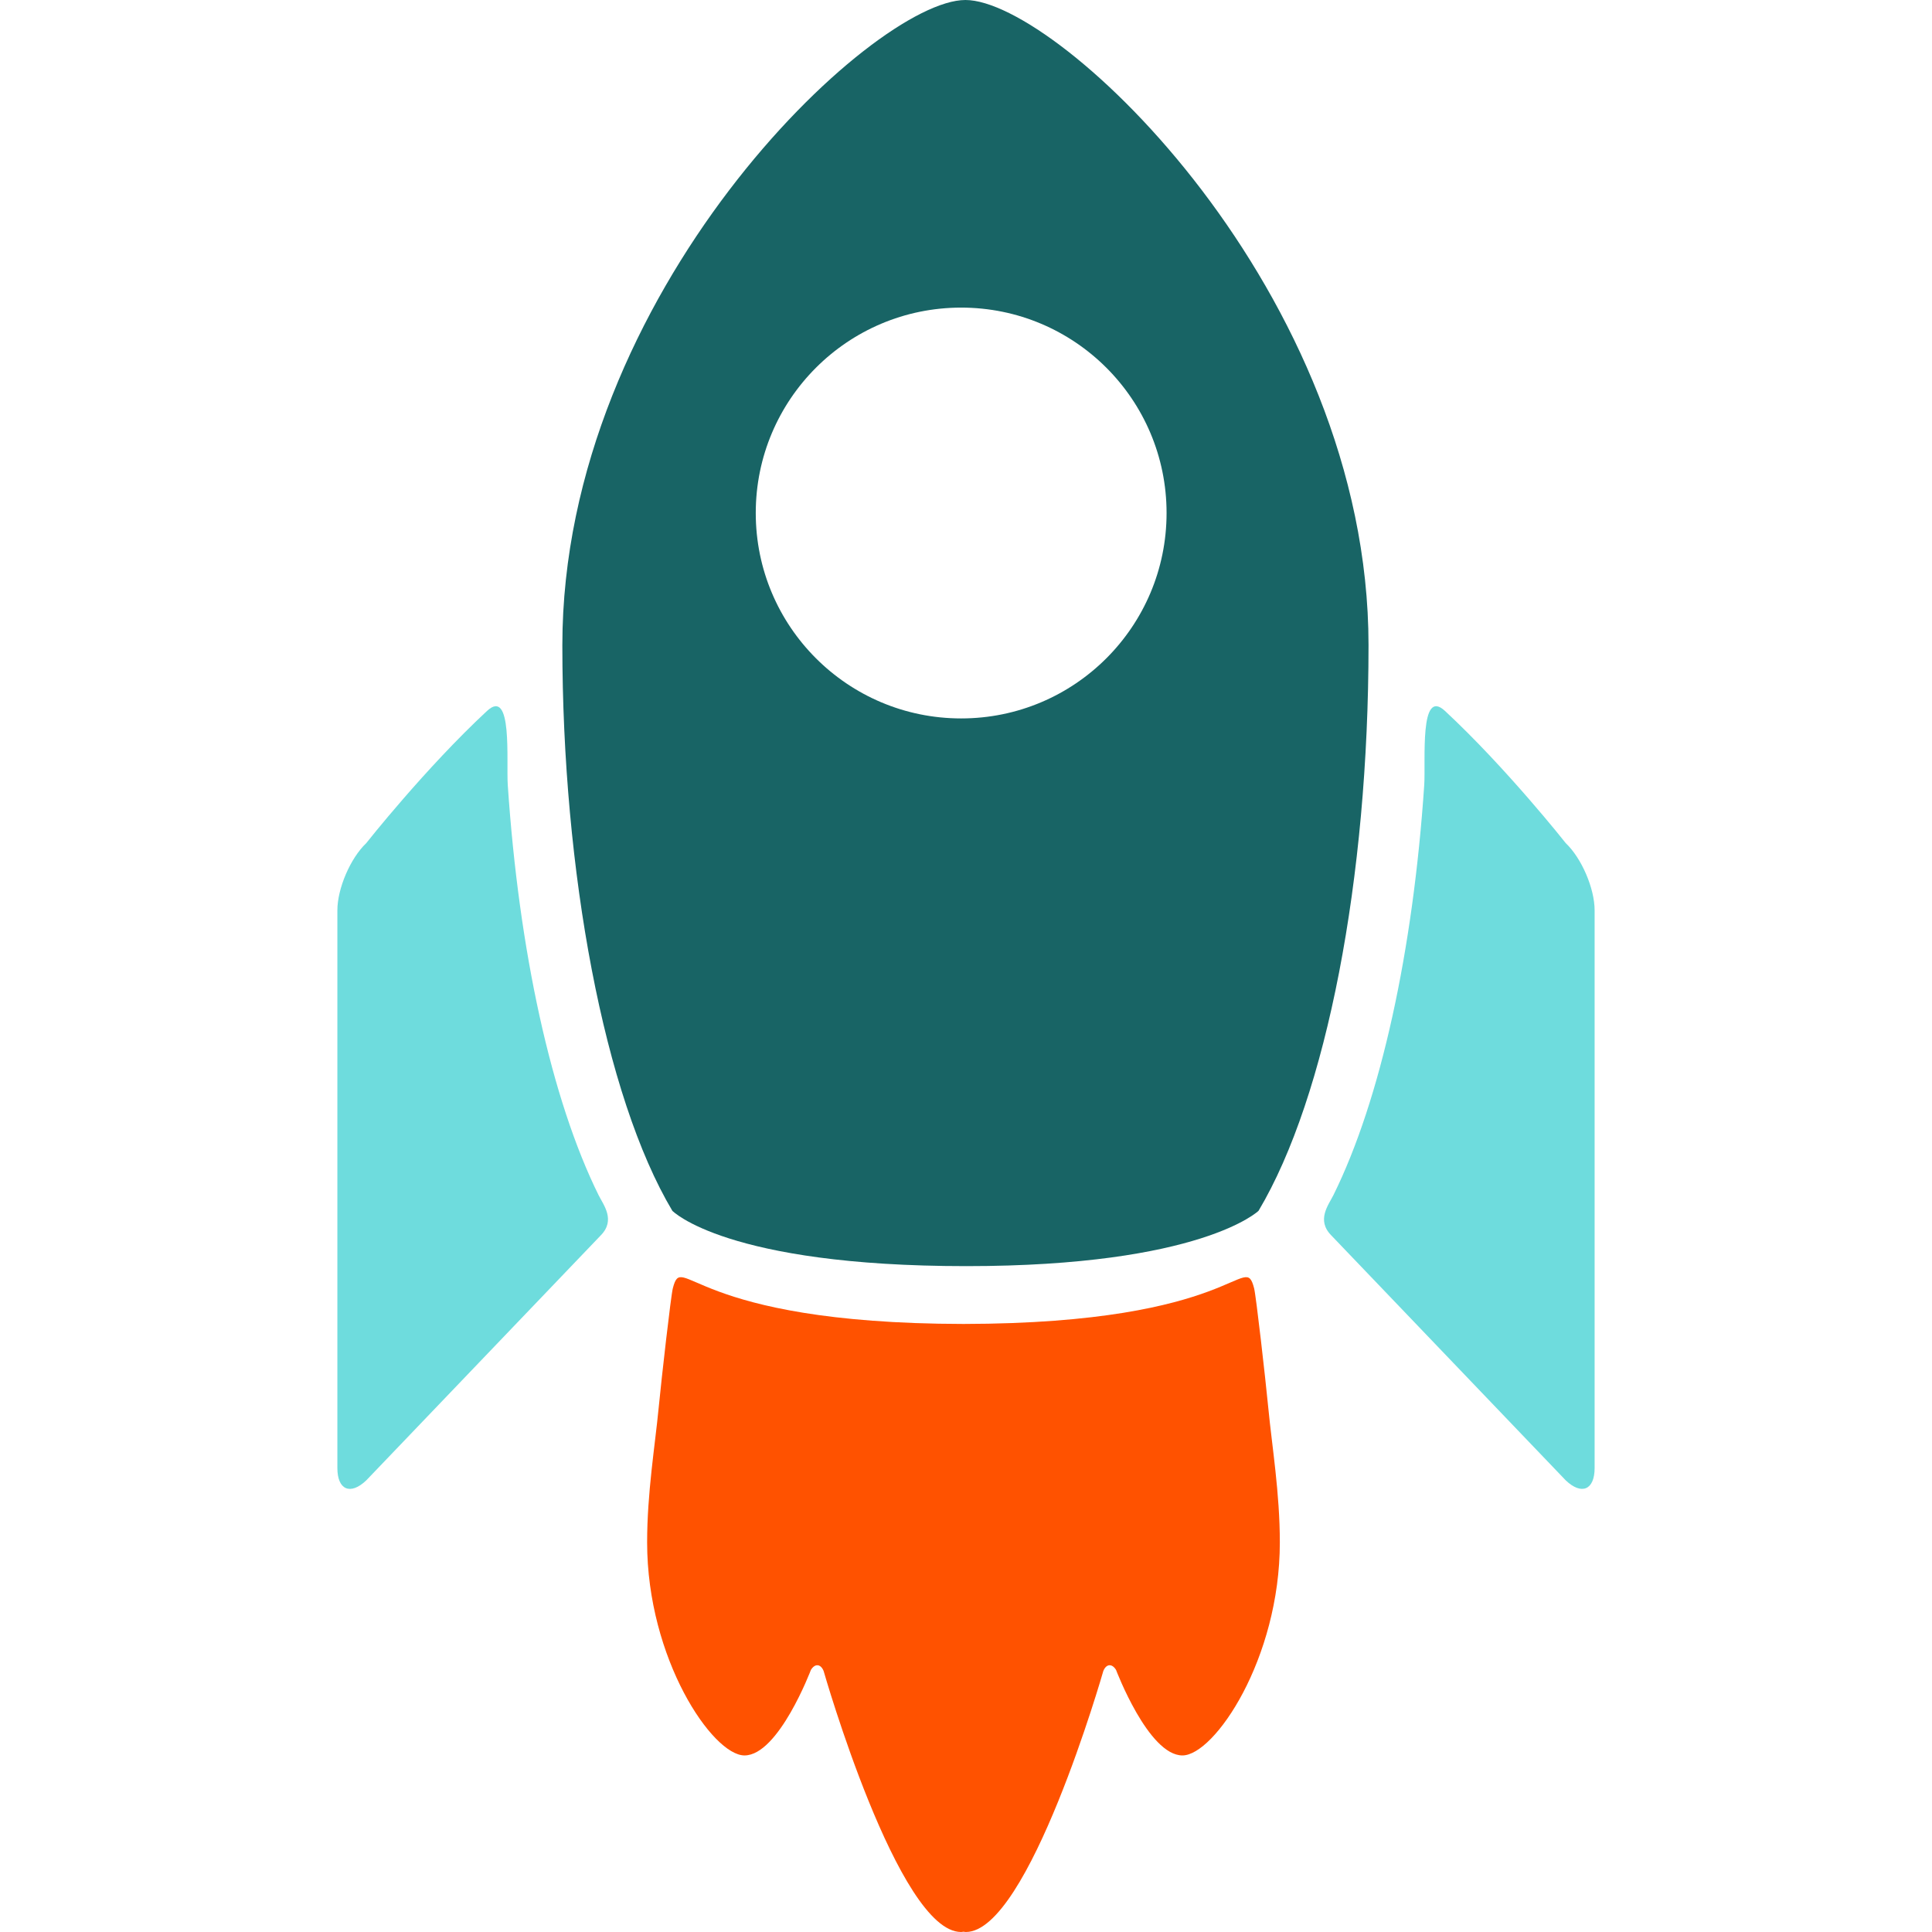 <?xml version="1.0" encoding="iso-8859-1"?>
<!-- Generator: Adobe Illustrator 16.0.0, SVG Export Plug-In . SVG Version: 6.00 Build 0)  -->
<!DOCTYPE svg PUBLIC "-//W3C//DTD SVG 1.1//EN" "http://www.w3.org/Graphics/SVG/1.1/DTD/svg11.dtd">
<svg version="1.1" id="Capa_1" xmlns="http://www.w3.org/2000/svg" xmlns:xlink="http://www.w3.org/1999/xlink" x="0px" y="0px"
	 width="361.309px" height="361.309px" viewBox="0 0 361.309 361.309" style="enable-background:new 0 0 361.309 361.309;"
	 xml:space="preserve">
	<path fill="#6edcdd" d="M94.96,146.812c-0.3-4.494,0.946-18.344-3.883-13.857c-11.532,10.717-22.584,24.722-22.584,24.722
		c-2.969,2.821-5.4,8.48-5.4,12.579v104.281c0,4.096,2.432,5.141,5.4,2.314l43.839-45.804c2.851-2.879,0.512-5.724-0.389-7.542
		C103.089,205.607,97.039,177.782,94.96,146.812z"/>
	<path fill="#6edcdd" d="M292.815,157.676c0,0-11.051-14.005-22.584-24.722c-4.826-4.486-3.582,9.364-3.881,13.857
		c-2.082,30.97-8.129,58.796-16.984,76.692c-0.9,1.819-3.238,4.664-0.389,7.542l43.838,45.804c2.971,2.826,5.4,1.781,5.4-2.315
		V170.255C298.218,166.157,295.786,160.498,292.815,157.676z"/>
	<path fill="#186465" d="M180.71,236.783c43.977,0,54.656-10.348,54.656-10.348c12.748-21.398,20.566-62.267,20.566-105.767
		C255.933,54.682,197.978,0,180.55,0c-17.355,0-75.384,54.682-75.384,120.669c0,42.211,7.822,84.368,20.571,105.767
		C125.738,226.436,135.775,236.783,180.71,236.783z M179.747,57.526c21.216,0,38.417,17.199,38.417,38.413
		c0,21.218-17.2,38.416-38.417,38.416c-21.215,0-38.411-17.198-38.411-38.416C141.336,74.725,158.532,57.526,179.747,57.526z"/>
	<path fill="#ff5200" d="M234.536,240.931c-1.857-7.202-2.916,6.584-54.354,6.665c-51.44-0.081-52.495-13.867-54.354-6.665
		c-0.364,1.406-2.108,16.785-2.649,22.345c-0.688,7.14-2.158,15.922-2.158,25.168c0,21.789,12.241,39.844,18.209,39.844
		c6.377,0,12.418-15.99,12.418-15.99c0.756-1.24,1.826-1.152,2.378,0.189c0,0,13.96,48.822,25.71,48.822
		c0.149,0,0.3-0.041,0.447-0.057c0.147,0.016,0.299,0.057,0.445,0.057c11.752,0,25.71-48.822,25.71-48.822
		c0.554-1.342,1.624-1.43,2.379-0.189c0,0,6.042,15.99,12.416,15.99c5.97,0,18.213-18.055,18.213-39.844
		c0-9.246-1.473-18.028-2.16-25.168C236.646,257.716,234.901,242.337,234.536,240.931z"/>
</svg>
